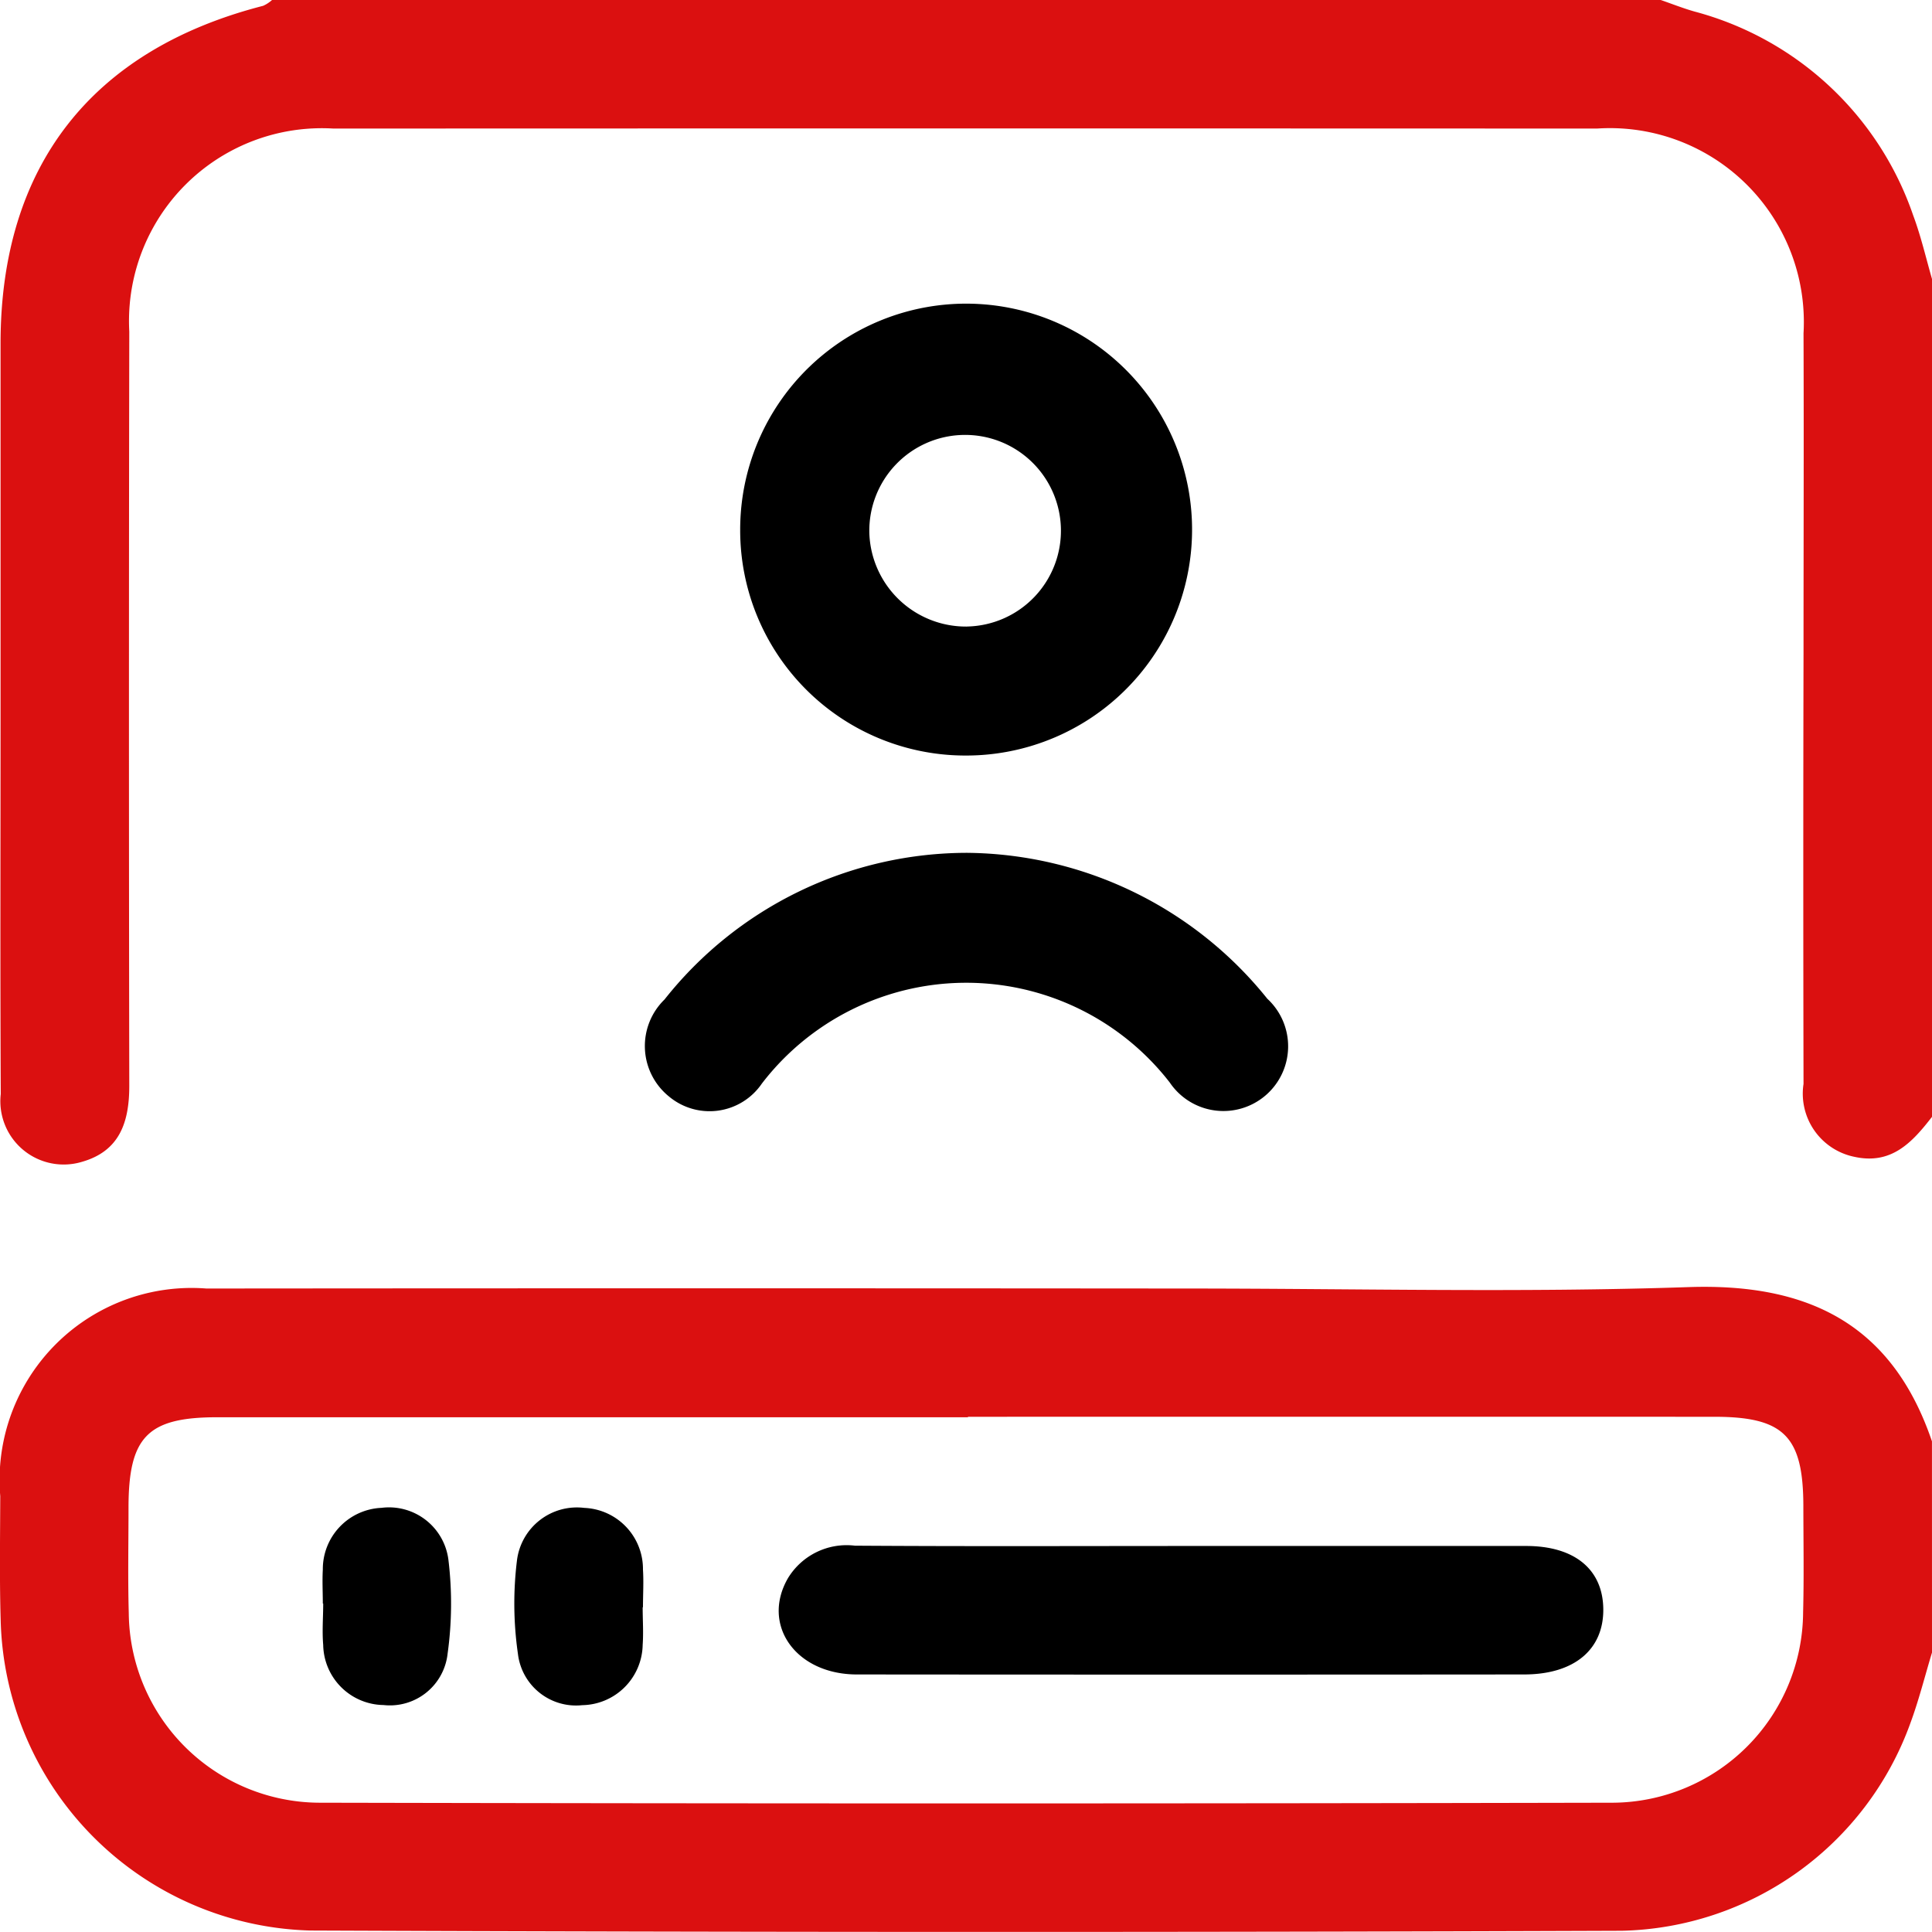<svg xmlns="http://www.w3.org/2000/svg" width="45.55" height="45.555" viewBox="0 0 45.55 45.555">
  <g id="Group_3430" data-name="Group 3430" transform="translate(-59.95 -59)">
    <path id="Path_12523" data-name="Path 12523" d="M105.5,323.416c-.17.561-.312,1.133-.516,1.681a7.407,7.407,0,0,1-6.8,4.878q-15.465.057-30.93-.006a7.506,7.506,0,0,1-7.288-7.309c-.029-.977-.013-1.955-.01-2.933a4.527,4.527,0,0,1,4.861-4.894q11.554-.01,23.109,0c3.94,0,7.884.1,11.82-.033,2.841-.1,4.814.874,5.753,3.636Zm-22.729-5.56v.012q-8.848,0-17.7,0c-1.641,0-2.089.461-2.091,2.126,0,.83-.017,1.66.006,2.49a4.513,4.513,0,0,0,4.494,4.472q15.25.033,30.5,0a4.515,4.515,0,0,0,4.481-4.487c.022-.829.007-1.66.006-2.49,0-1.66-.452-2.121-2.094-2.122Q91.574,317.854,82.771,317.857Z" transform="translate(0 -225.454)" fill="#db1010"/>
    <path id="Path_12524" data-name="Path 12524" d="M105.522,85.33c-.465.6-.954,1.137-1.83.944a1.52,1.52,0,0,1-1.2-1.719q-.011-5.069,0-10.138c0-2.52.009-5.039,0-7.559a4.572,4.572,0,0,0-4.869-4.827q-14.9-.006-29.79,0a4.547,4.547,0,0,0-4.814,4.785q-.015,8.892,0,17.785c0,.857-.227,1.538-1.116,1.791a1.493,1.493,0,0,1-1.914-1.6c-.015-2.964-.005-5.928-.005-8.893q0-4.4,0-8.8c0-4.175,2.142-6.922,6.191-7.962a.8.8,0,0,0,.213-.14H99.117c.271.093.538.2.812.277a7.48,7.48,0,0,1,5.147,4.8c.183.489.3,1,.446,1.507Z" transform="translate(-0.021)" fill="#db1010"/>
    <path id="Path_12526" data-name="Path 12526" d="M212.375,130.16a5.31,5.31,0,0,1-5.294-5.314,5.327,5.327,0,1,1,5.294,5.314Zm.066-3.042a2.259,2.259,0,1,0-2.315-2.2A2.28,2.28,0,0,0,212.441,127.119Z" transform="translate(-129.68 -53.347)"/>
    <path id="Path_12527" data-name="Path 12527" d="M195.789,228.532a9.178,9.178,0,0,1,7.069,3.44,1.526,1.526,0,1,1-2.3,1.975,6.072,6.072,0,0,0-9.617.025,1.492,1.492,0,0,1-2.195.3,1.529,1.529,0,0,1-.1-2.282A9.1,9.1,0,0,1,195.789,228.532Z" transform="translate(-113.029 -149.425)"/>
    <path id="Path_12528" data-name="Path 12528" d="M224.547,366.26q3.911,0,7.822,0c1.143,0,1.808.551,1.82,1.481.013.958-.682,1.547-1.865,1.548q-7.866.007-15.732,0c-1.438,0-2.261-1.163-1.628-2.266a1.619,1.619,0,0,1,1.583-.77C219.214,366.271,221.881,366.26,224.547,366.26Z" transform="translate(-136.439 -270.811)"/>
    <path id="Path_12529" data-name="Path 12529" d="M165.193,361.056c0,.3.021.594,0,.888a1.449,1.449,0,0,1-1.423,1.42,1.379,1.379,0,0,1-1.518-1.21,8.307,8.307,0,0,1-.022-2.208,1.424,1.424,0,0,1,1.587-1.233,1.443,1.443,0,0,1,1.383,1.455c.019.295,0,.592,0,.888Z" transform="translate(-90.091 -264.162)"/>
    <path id="Path_12530" data-name="Path 12530" d="M124.073,360.97c0-.266-.015-.534,0-.8a1.446,1.446,0,0,1,1.381-1.456,1.412,1.412,0,0,1,1.581,1.232,8.57,8.57,0,0,1-.02,2.206,1.368,1.368,0,0,1-1.511,1.211,1.443,1.443,0,0,1-1.422-1.418c-.028-.323,0-.651,0-.976Z" transform="translate(-56.512 -264.164)"/>
  </g>
</svg>
